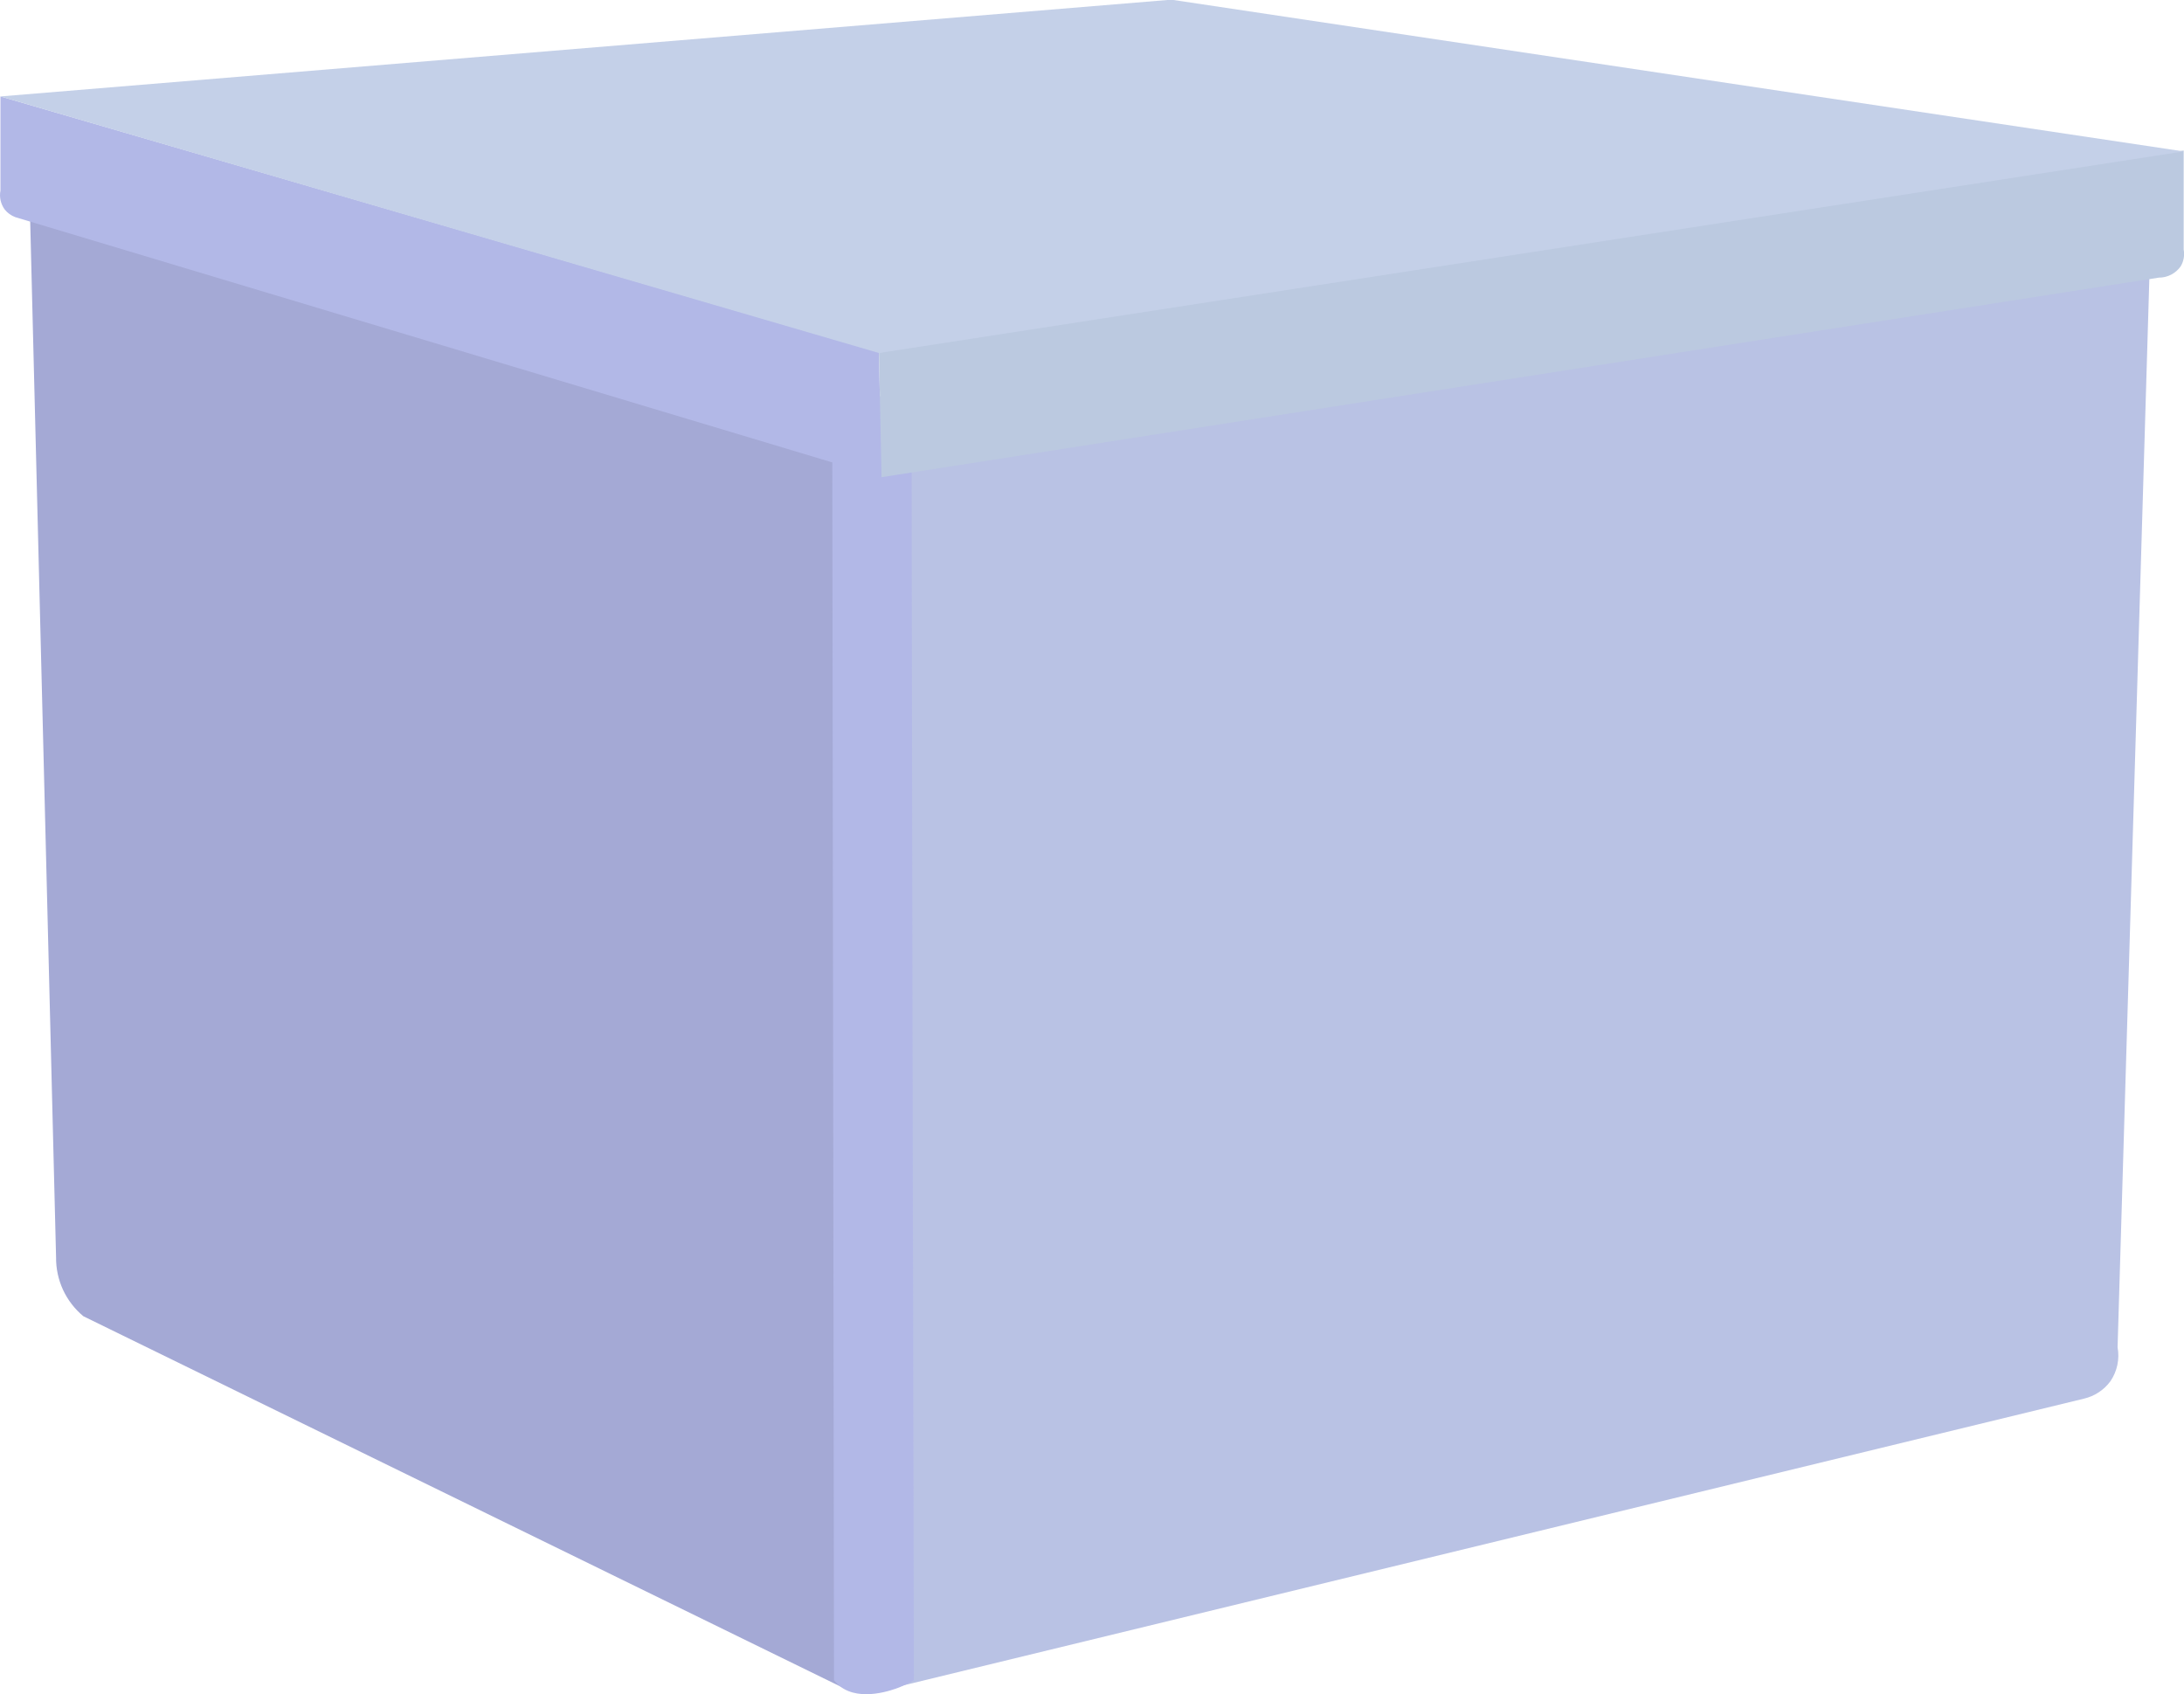 <svg width="107" height="83" viewBox="0 0 107 83" fill="none" xmlns="http://www.w3.org/2000/svg">
<g clip-path="url(#clip0_492_3867)">
<path d="M103.4 67.66C103.083 68.094 102.62 68.4 102.095 68.521L43.558 82.737V19.323L105.398 10.419L103.746 66.003C103.853 66.579 103.728 67.174 103.4 67.66Z" fill="#B9C2E4"/>
<path d="M41.411 82.737L4.085 64.483C3.661 64.131 3.321 63.69 3.089 63.191C2.858 62.691 2.741 62.147 2.747 61.597L1.371 6.496L41.411 19.323V82.737Z" fill="#A4A9D5"/>
<path d="M44.774 82.309C44.541 82.45 44.296 82.571 44.042 82.671C43.772 82.775 42.164 83.384 41.168 82.621C41.052 82.531 40.949 82.425 40.86 82.309C40.834 61.244 40.804 40.181 40.772 19.12C41.063 19.258 41.373 19.356 41.691 19.411C42.313 19.5 42.946 19.471 43.557 19.323C43.929 19.258 44.296 19.172 44.658 19.066C44.684 40.145 44.722 61.226 44.774 82.309Z" fill="#B2B8E7"/>
<path d="M43.189 23.378L0.749 10.638C0.546 10.562 0.367 10.434 0.232 10.265C0.135 10.133 0.066 9.983 0.03 9.823C-0.006 9.664 -0.009 9.499 0.022 9.338V4.724L43.062 17.255L43.189 23.378Z" fill="#B2B8E7"/>
<path d="M106.835 13.052C106.714 13.222 106.554 13.361 106.368 13.457C106.183 13.552 105.976 13.602 105.767 13.601L43.189 23.378L43.062 17.25L106.984 7.374V12.224C107.038 12.509 106.985 12.804 106.835 13.052Z" fill="#BBC9E0"/>
<path d="M106.984 7.418L43.062 17.294L0.022 4.724L57.387 -0.016L106.984 7.418Z" fill="#C4D0E8"/>
</g>
<defs>
<clipPath id="clip0_492_3867">
<rect width="107" height="83" fill="white"/>
</clipPath>
</defs>
</svg>
